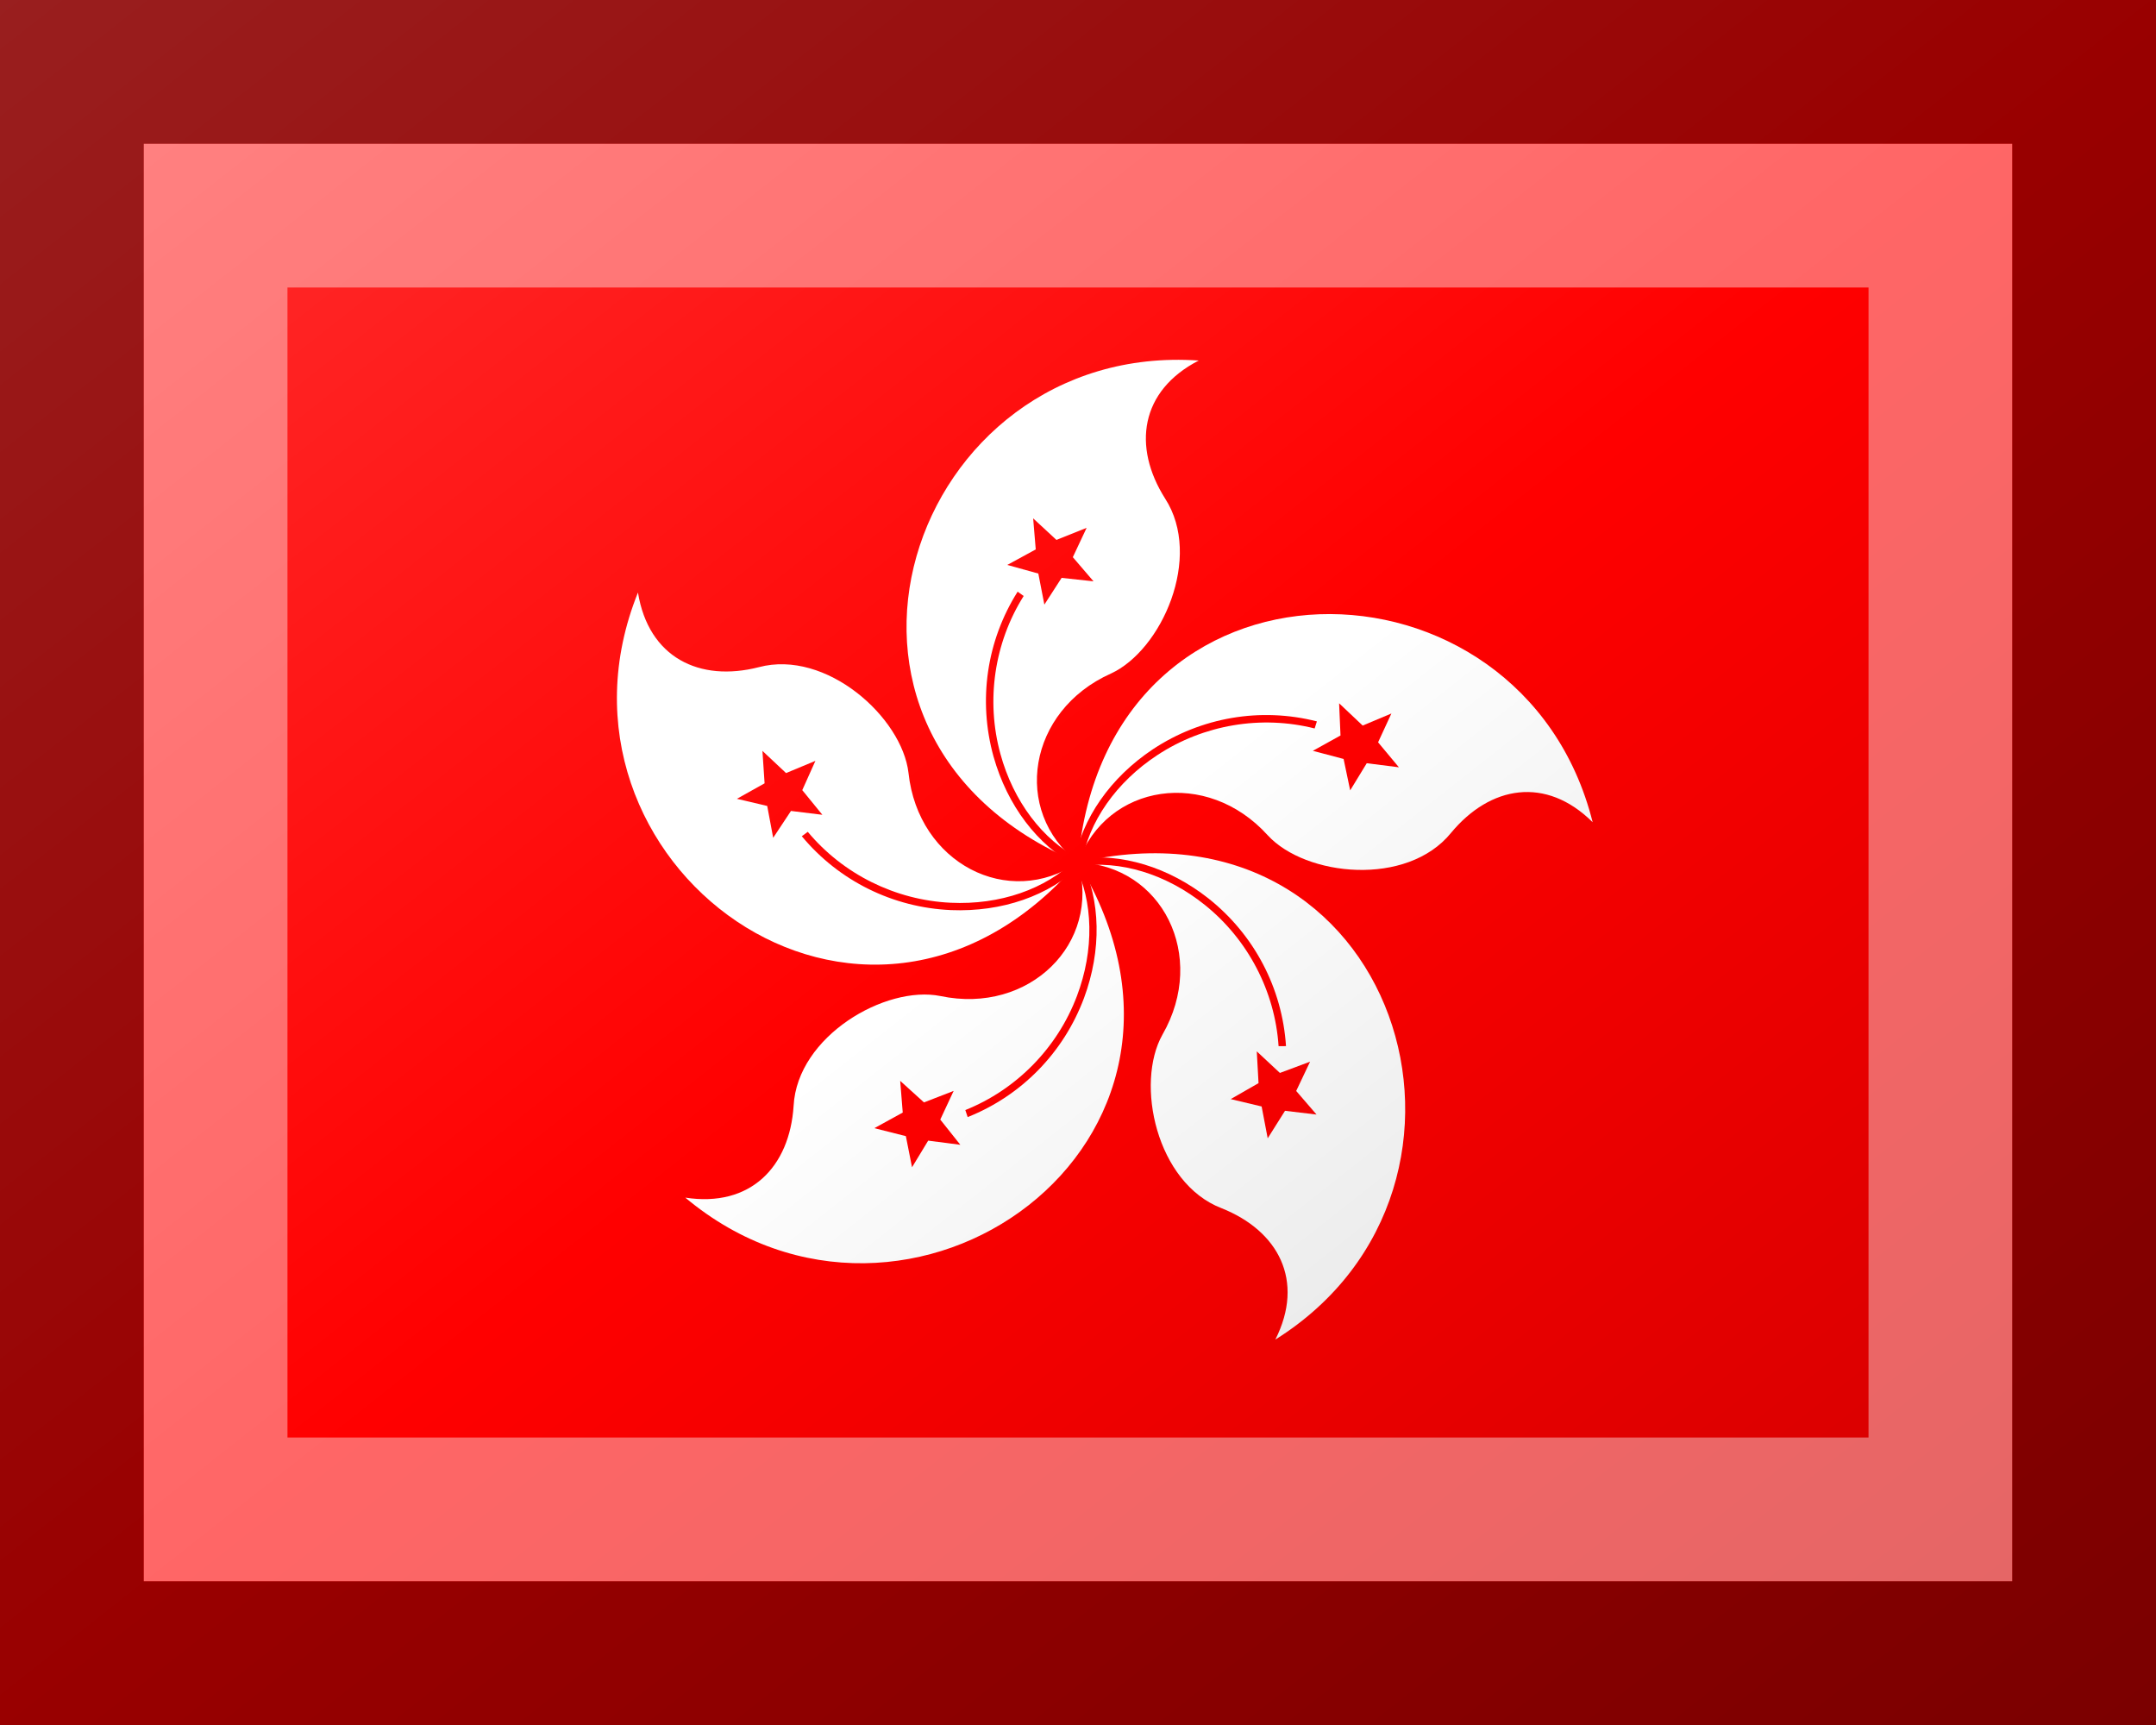 <?xml version="1.0"?>
<svg xmlns="http://www.w3.org/2000/svg" xmlns:xlink="http://www.w3.org/1999/xlink" version="1.1" width="450" height="360" viewBox="0 0 450 360">
<!-- Generated by Kreative Vexillo v1.0 -->
<style>
.red{fill:rgb(255,0,0);}
.white{fill:rgb(255,255,255);}
</style>
<defs>
<path id="petal" d="M 0.0 0.0 C -0.351 -0.148 -0.195 -0.605 0.14 -0.582 C 0.072 -0.547 0.063 -0.482 0.101 -0.422 C 0.145 -0.354 0.097 -0.246 0.038 -0.219 C -0.058 -0.176 -0.077 -0.06 -1.0000542E-4 1.4901161E-8 Z"/>
<path id="star" d="M -0.019 -0.33 L -0.039 -0.299 L -0.046 -0.335 L -0.082 -0.345 L -0.049 -0.363 L -0.052 -0.399 L -0.025 -0.374 L 0.01 -0.388 L -0.006 -0.354 L 0.018 -0.326 Z"/>
<path id="trace" d="M 0.002 -0.004 C -0.041 -0.026 -0.075 -0.071 -0.09 -0.126 C -0.107 -0.188 -0.097 -0.255 -0.063 -0.309 L -0.07 -0.314 C -0.106 -0.257 -0.116 -0.188 -0.098 -0.123 C -0.082 -0.066 -0.047 -0.02 -0.002 0.004 Z"/>
<linearGradient id="glaze" x1="0%" y1="0%" x2="100%" y2="100%">
<stop offset="0%" stop-color="rgb(255,255,255)" stop-opacity="0.2"/>
<stop offset="49.999%" stop-color="rgb(255,255,255)" stop-opacity="0.0"/>
<stop offset="50.001%" stop-color="rgb(0,0,0)" stop-opacity="0.0"/>
<stop offset="100%" stop-color="rgb(0,0,0)" stop-opacity="0.2"/>
</linearGradient>
</defs>
<g>
<rect x="0" y="0" width="450" height="360" class="red"/>
<g>
<use xlink:href="#petal" transform="translate(225 180) scale(180 180) rotate(0)" class="white"/>
<use xlink:href="#star" transform="translate(225 180) scale(180 180) rotate(0)" class="red"/>
<use xlink:href="#trace" transform="translate(225 180) scale(180 180) rotate(0)" class="red"/>
<use xlink:href="#petal" transform="translate(225 180) scale(180 180) rotate(72)" class="white"/>
<use xlink:href="#star" transform="translate(225 180) scale(180 180) rotate(72)" class="red"/>
<use xlink:href="#trace" transform="translate(225 180) scale(180 180) rotate(72)" class="red"/>
<use xlink:href="#petal" transform="translate(225 180) scale(180 180) rotate(144)" class="white"/>
<use xlink:href="#star" transform="translate(225 180) scale(180 180) rotate(144)" class="red"/>
<use xlink:href="#trace" transform="translate(225 180) scale(180 180) rotate(144)" class="red"/>
<use xlink:href="#petal" transform="translate(225 180) scale(180 180) rotate(216)" class="white"/>
<use xlink:href="#star" transform="translate(225 180) scale(180 180) rotate(216)" class="red"/>
<use xlink:href="#trace" transform="translate(225 180) scale(180 180) rotate(216)" class="red"/>
<use xlink:href="#petal" transform="translate(225 180) scale(180 180) rotate(288)" class="white"/>
<use xlink:href="#star" transform="translate(225 180) scale(180 180) rotate(288)" class="red"/>
<use xlink:href="#trace" transform="translate(225 180) scale(180 180) rotate(288)" class="red"/>
</g>
</g>
<g>
<rect x="0" y="0" width="450" height="360" fill="url(#glaze)"/>
<path d="M 30 30 L 420 30 L 420 330 L 30 330 Z M 60 60 L 60 300 L 390 300 L 390 60 Z" fill="rgb(255,255,255)" opacity="0.4"/>
<path d="M 0 0 L 450 0 L 450 360 L 0 360 Z M 30 30 L 30 330 L 420 330 L 420 30 Z" fill="rgb(0,0,0)" opacity="0.4"/>
</g>
</svg>
